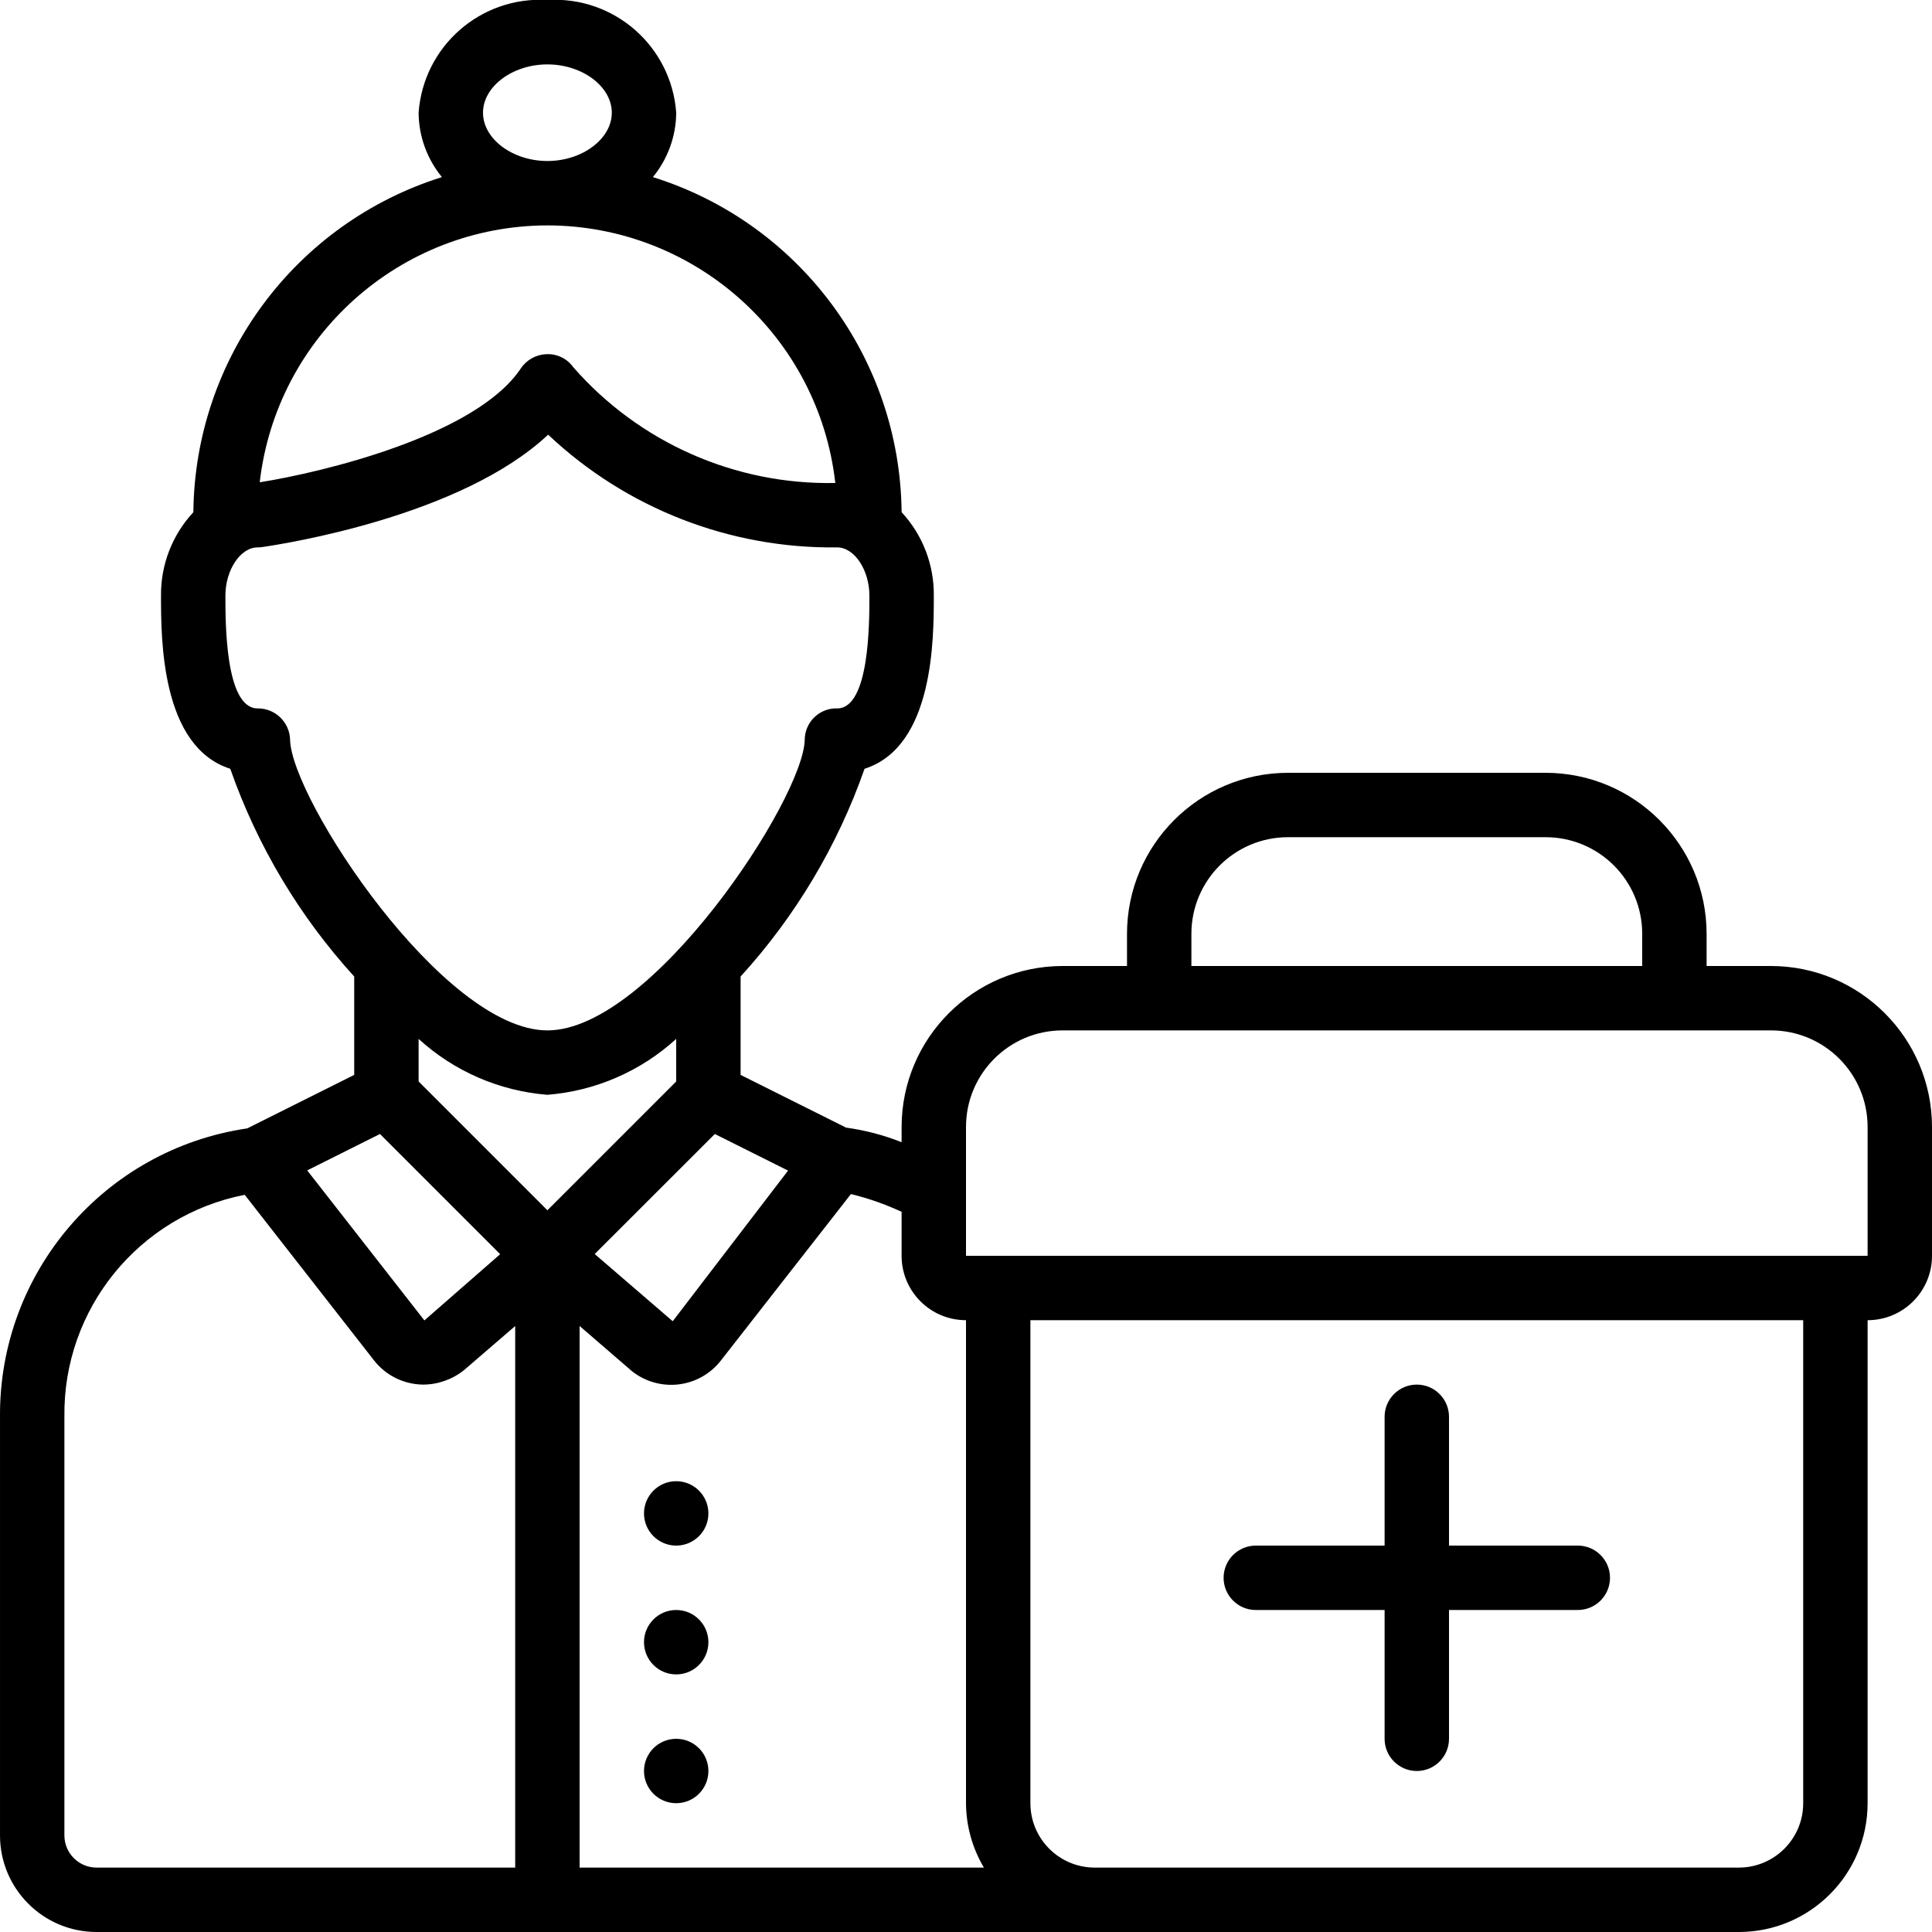 <svg height="512" viewBox="0 0 60 60" width="512" xmlns="http://www.w3.org/2000/svg"><g id="Page-1" fill="none" fill-rule="evenodd"><g id="024---First-Aider-Female" fill="rgb(0,0,0)" fill-rule="nonzero" transform="translate(0 -1)"><path id="Shape" d="m55 31h-2v-1c-.003-2.76-2.24-4.997-5-5h-8c-2.76.003-4.997 2.24-5 5v1h-2c-2.76.003-4.997 2.24-5 5v.472c-.555-.22-1.134-.372-1.725-.453l-3.275-1.637v-3.056c1.704-1.869 3.013-4.064 3.849-6.451 2.151-.686 2.151-4.029 2.151-5.375.011-.961-.347-1.889-1-2.594-.047-4.776-3.166-8.978-7.724-10.406.463-.564.719-1.27.724-2-.149-2.066-1.933-3.626-4-3.5-2.067-.126-3.851 1.434-4 3.5.005.73.261 1.436.724 2-4.556 1.43-7.673 5.632-7.719 10.407-.655.704-1.015 1.632-1.005 2.593 0 1.346 0 4.689 2.151 5.375.836 2.387 2.145 4.582 3.849 6.451v3.056l-3.322 1.661c-4.435.652-7.711 4.474-7.678 8.957v13c0 1.657 1.343 3 3 3h51c2.209 0 4-1.791 4-4v-15c1.105 0 2-.895 2-2v-4c-.003-2.76-2.24-4.997-5-5zm-18-1c0-1.657 1.343-3 3-3h8c1.657 0 3 1.343 3 3v1h-14zm-7 12v15c.004.704.196 1.395.556 2h-12.556v-16.82l1.622 1.4c.411.328.936.476 1.458.413s.996-.334 1.316-.751l4.031-5.16c.541.133 1.067.318 1.573.552v1.366c0 1.105.895 2 2 2zm-17-8.736c1.103 1.007 2.511 1.618 4 1.736 1.489-.118 2.897-.729 4-1.736v1.322l-4 4-4-4zm7.892 8.768-2.423-2.087 3.731-3.728 2.274 1.137zm-5.892-37.532c0-.813.916-1.5 2-1.5s2 .687 2 1.5-.916 1.5-2 1.5-2-.687-2-1.5zm2 3.5c4.58.007 8.427 3.449 8.941 8-3.112.062-6.093-1.256-8.141-3.6-.19-.265-.502-.416-.828-.4-.323.01-.621.176-.8.445-1.385 2.078-6.139 3.221-8.106 3.533.524-4.54 4.364-7.969 8.934-7.978zm-8.991 15h-.037c-.972-.05-.972-2.643-.972-3.5 0-.8.467-1.5 1-1.5.048 0.0.095-.003.142-.01.683-.1 6.178-.952 8.881-3.491 2.424 2.289 5.644 3.544 8.977 3.501.533 0 1 .7 1 1.5 0 .857 0 3.45-.972 3.5-.269-.015-.532.081-.728.266-.196.185-.308.442-.309.711-.039 1.835-4.755 9.023-7.991 9.023s-7.952-7.188-7.991-9.023c-.012-.543-.457-.977-1-.977zm3.791 13.217 3.733 3.733-2.353 2.057-3.639-4.659zm-9.8 21.783v-13c-.045-3.349 2.313-6.251 5.6-6.894l4.013 5.139c.368.473.933.751 1.533.755.461-.003.908-.162 1.267-.451l1.587-1.368v16.819h-13c-.552 0-1-.448-1-1zm54-1c0 1.105-.895 2-2 2h-20c-1.105 0-2-.895-2-2v-15h24zm-26-17v-4c0-1.657 1.343-3 3-3h22c1.657 0 3 1.343 3 3v4z"/><path id="Shape" d="m39 51h4v4c0 .552.448 1 1 1s1-.448 1-1v-4h4c.552 0 1-.448 1-1s-.448-1-1-1h-4v-4c0-.552-.448-1-1-1s-1 .448-1 1v4h-4c-.552 0-1 .448-1 1s.448 1 1 1z"/><circle id="Oval" cx="21" cy="48" r="1"/><circle id="Oval" cx="21" cy="52" r="1"/><circle id="Oval" cx="21" cy="56" r="1"/></g></g></svg>